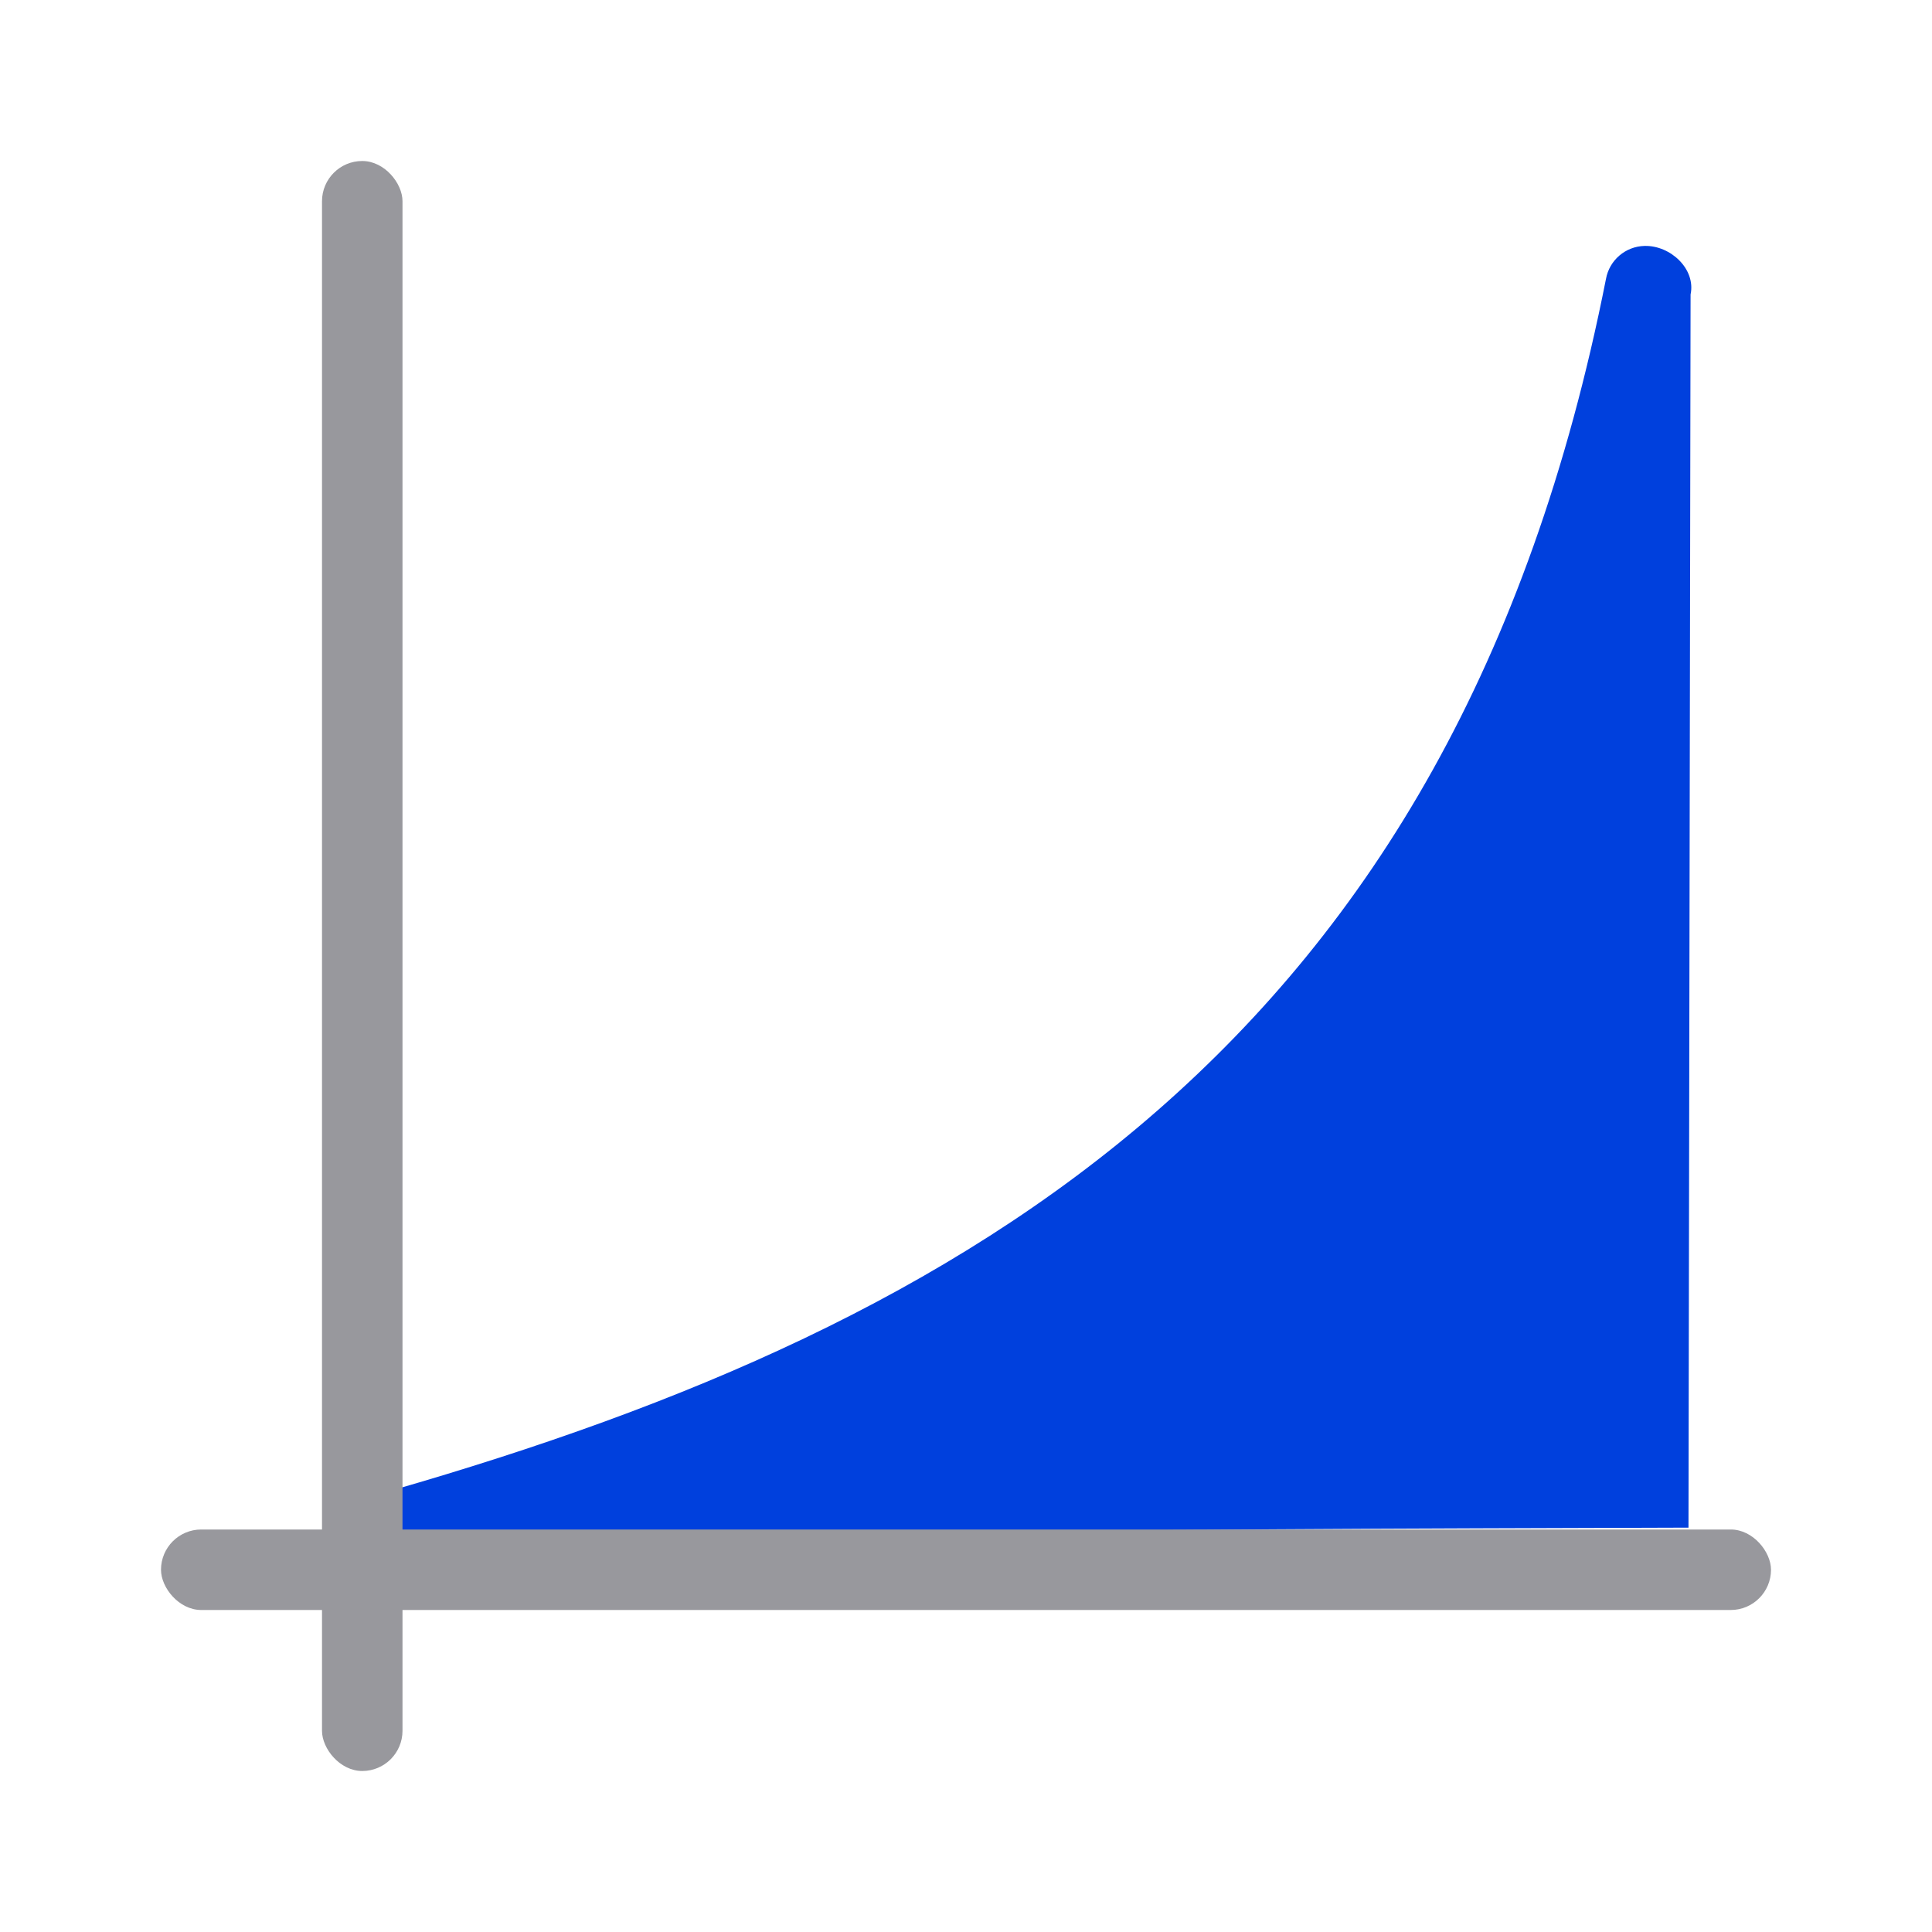 <svg viewBox="0 0 24 24" xmlns="http://www.w3.org/2000/svg"><path d="m20.43 3.055c-.237.005-.438.177-.48.41-.95 4.804-2.934 8.019-5.562 10.322-2.629 2.303-5.927 3.692-9.52 4.727-.667.169-.38 1.171.275.961 1.857-.475 8.857-.475 15.832-.498l.026-15.319c.067-.315-.248-.61-.57-.603z" fill="#0040dd" fill-rule="evenodd"/><g fill="#98989d"><rect height="1" ry=".5" width="20" x="2" y="19"/><rect height="20" ry=".5" width="1" x="4" y="2"/></g></svg>